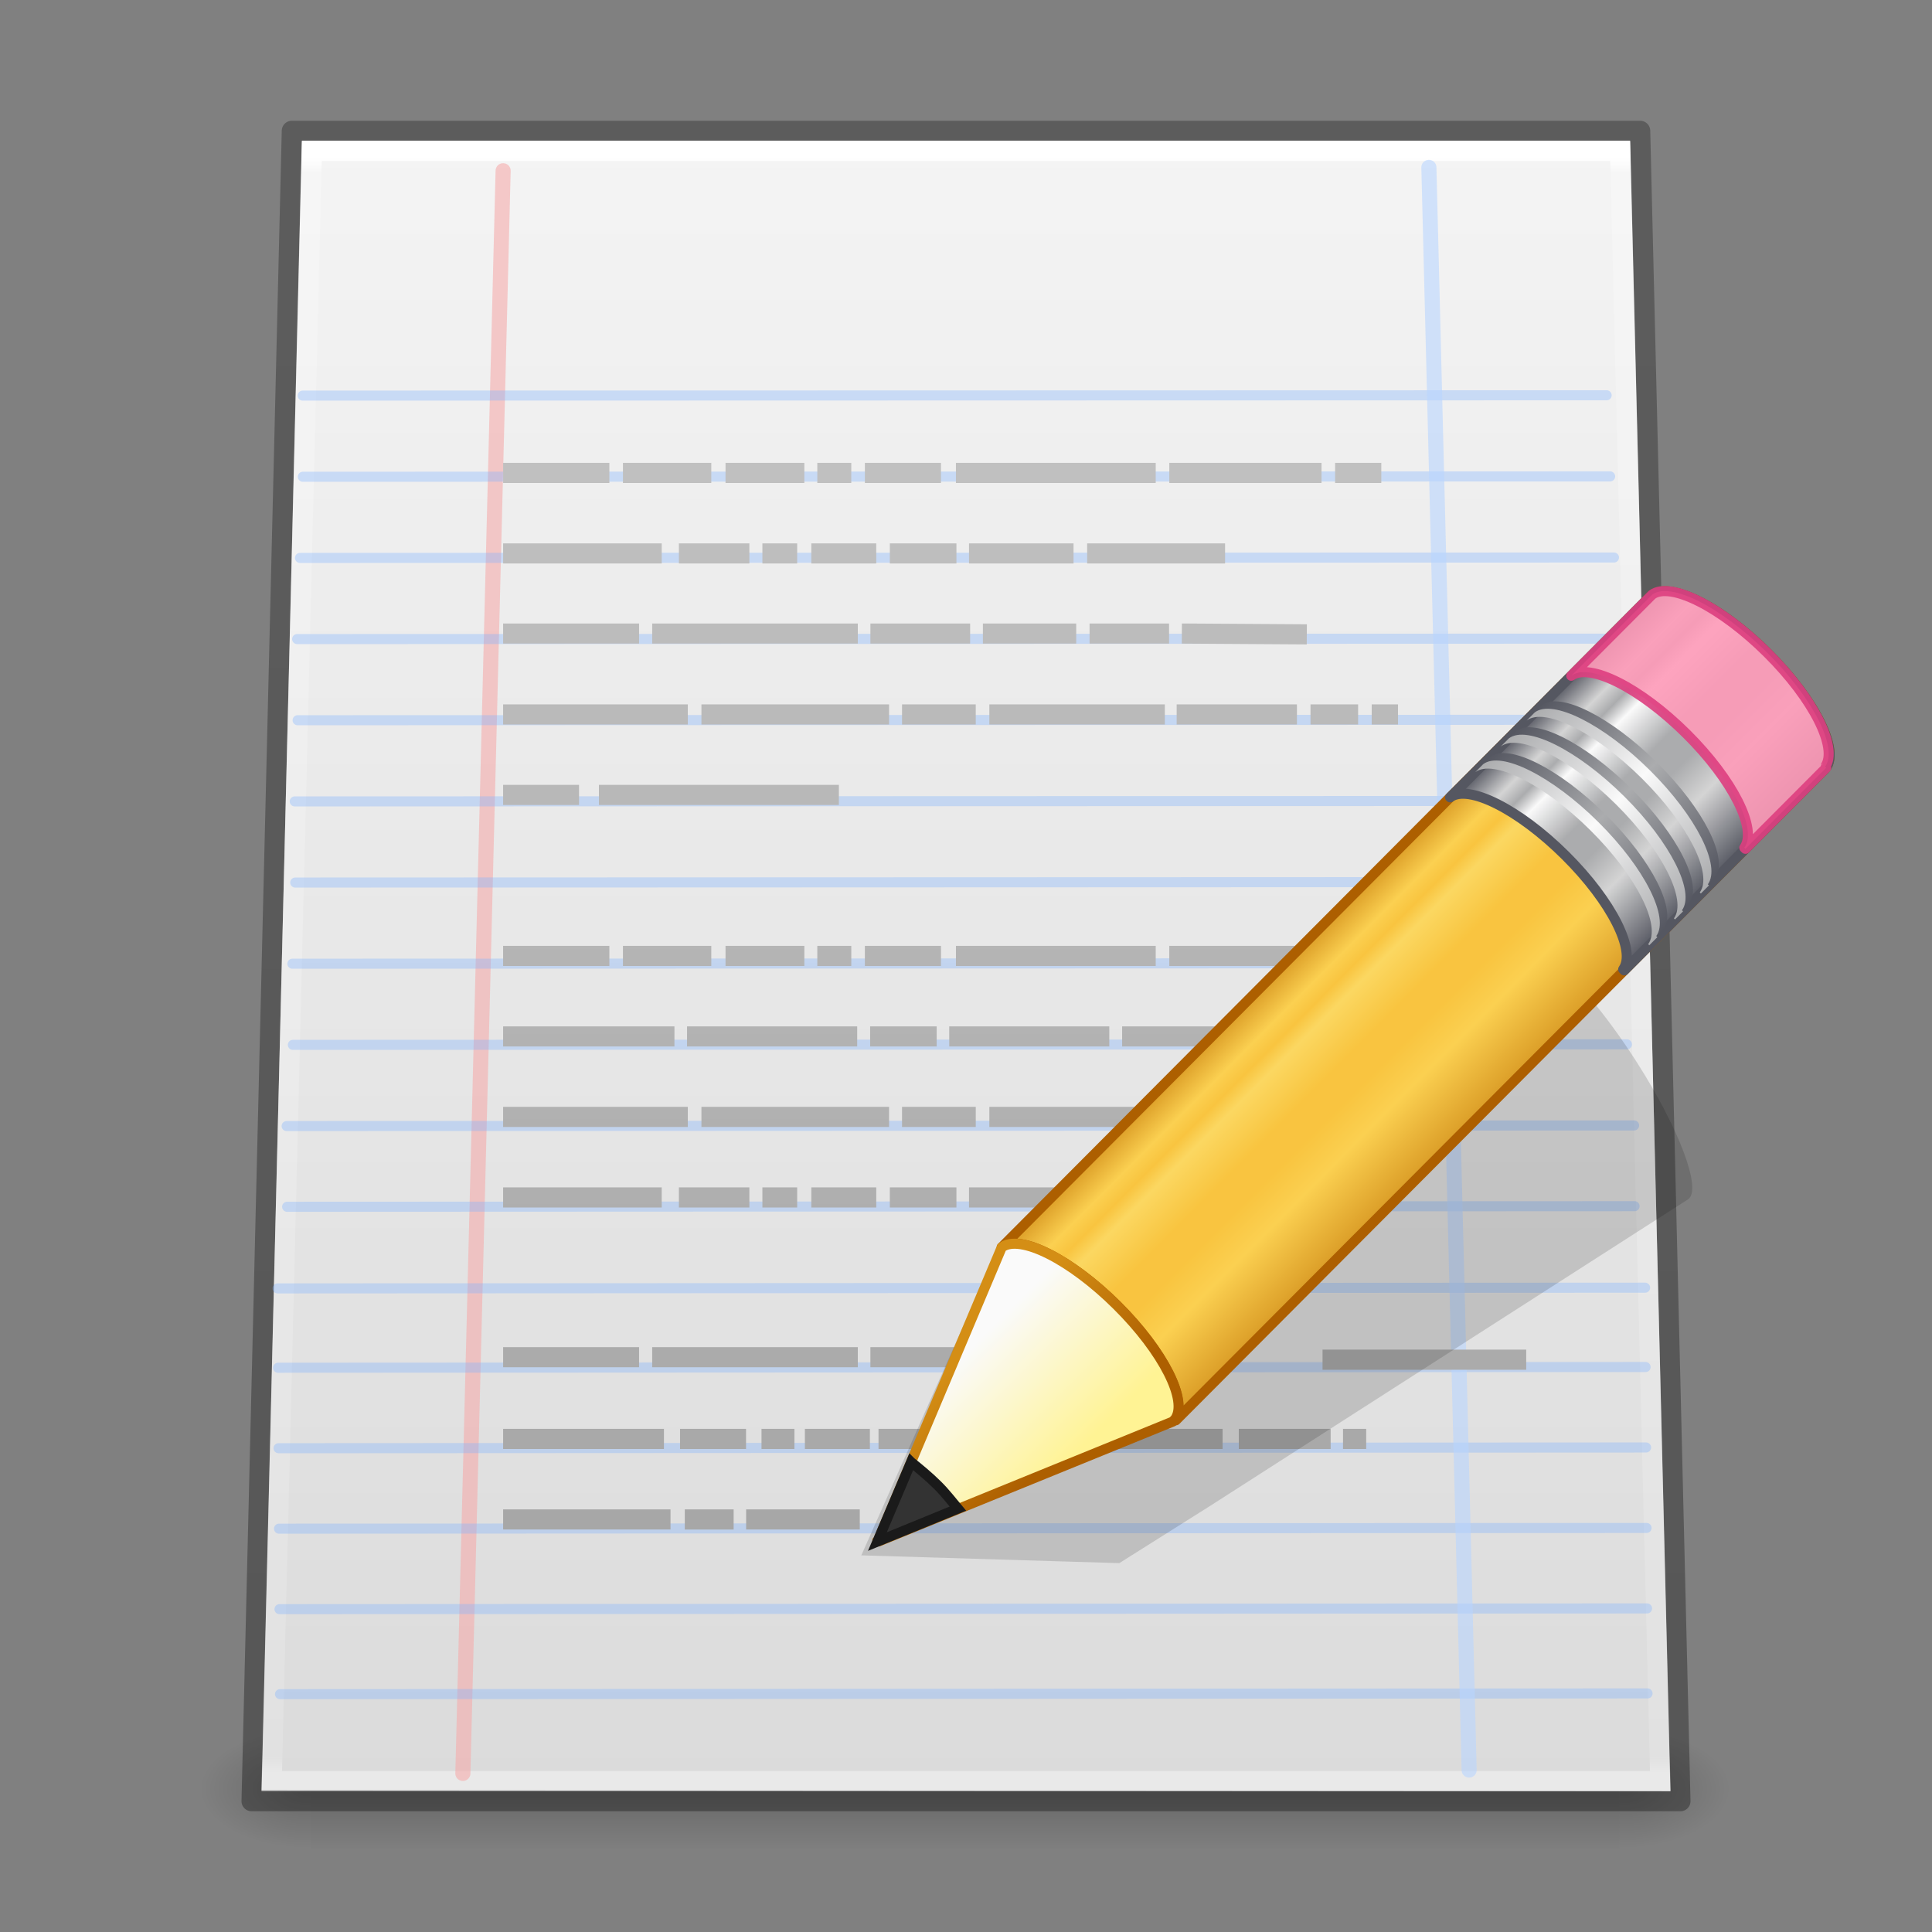 <?xml version="1.0" encoding="UTF-8" standalone="no"?>
<svg
   width="96"
   height="96"
   id="svg3598"
   version="1.1"
   sodipodi:docname="accessories-text-editor.svg"
   inkscape:version="1.1.2 (0a00cf5339, 2022-02-04)"
   xmlns:inkscape="http://www.inkscape.org/namespaces/inkscape"
   xmlns:sodipodi="http://sodipodi.sourceforge.net/DTD/sodipodi-0.dtd"
   xmlns:xlink="http://www.w3.org/1999/xlink"
   xmlns="http://www.w3.org/2000/svg"
   xmlns:svg="http://www.w3.org/2000/svg"
   xmlns:rdf="http://www.w3.org/1999/02/22-rdf-syntax-ns#"
   xmlns:cc="http://creativecommons.org/ns#"
   xmlns:dc="http://purl.org/dc/elements/1.1/">
  <rect width="100%" height="100%" fill="#808080" stroke="none"/>
  <sodipodi:namedview
     id="namedview122"
     pagecolor="#ffffff"
     bordercolor="#666666"
     borderopacity="1.0"
     inkscape:pageshadow="2"
     inkscape:pageopacity="0.0"
     inkscape:pagecheckerboard="0"
     showgrid="false"
     inkscape:zoom="5.0234044"
     inkscape:cx="47.378228"
     inkscape:cy="47.278694"
     inkscape:window-width="1317"
     inkscape:window-height="890"
     inkscape:window-x="530"
     inkscape:window-y="178"
     inkscape:window-maximized="0"
     inkscape:current-layer="layer1" />
  <defs
     id="defs3600">
    <linearGradient
       xlink:href="#linearGradient3104"
       id="linearGradient3302"
       gradientUnits="userSpaceOnUse"
       gradientTransform="matrix(2.013,0,0,2.016,-0.62,-32.084)"
       x1="22.004"
       y1="44.854"
       x2="22.004"
       y2="3.072" />
    <linearGradient
       id="linearGradient3104">
      <stop
         id="stop3106"
         style="stop-color:#a0a0a0;stop-opacity:1"
         offset="0" />
      <stop
         id="stop3108"
         style="stop-color:#c8c8c8;stop-opacity:1"
         offset="1" />
    </linearGradient>
    <linearGradient
       xlink:href="#linearGradient3454"
       id="linearGradient3245-0"
       gradientUnits="userSpaceOnUse"
       gradientTransform="matrix(1.864,0,0,2.197,-91.618,-33.838)"
       x1="68.437"
       y1="4.411"
       x2="68.437"
       y2="40.928" />
    <linearGradient
       id="linearGradient3454">
      <stop
         id="stop3456"
         style="stop-color:#ffffff;stop-opacity:1;"
         offset="0" />
      <stop
         offset="0.01"
         style="stop-color:#ffffff;stop-opacity:0.235;"
         id="stop3458" />
      <stop
         id="stop3460"
         style="stop-color:#ffffff;stop-opacity:0.157;"
         offset="0.99" />
      <stop
         id="stop3462"
         style="stop-color:#ffffff;stop-opacity:0.392;"
         offset="1" />
    </linearGradient>
    <linearGradient
       id="linearGradient5048">
      <stop
         id="stop5050"
         style="stop-color:#000000;stop-opacity:0"
         offset="0" />
      <stop
         id="stop5056"
         style="stop-color:#000000;stop-opacity:1"
         offset="0.5" />
      <stop
         id="stop5052"
         style="stop-color:#000000;stop-opacity:0"
         offset="1" />
    </linearGradient>
    <linearGradient
       id="linearGradient5060">
      <stop
         id="stop5062"
         style="stop-color:#000000;stop-opacity:1"
         offset="0" />
      <stop
         id="stop5064"
         style="stop-color:#000000;stop-opacity:0"
         offset="1" />
    </linearGradient>
    <linearGradient
       id="linearGradient3600-9-2-6">
      <stop
         id="stop3602-3-2-9"
         style="stop-color:#f4f4f4;stop-opacity:1"
         offset="0" />
      <stop
         id="stop3604-7-9-5"
         style="stop-color:#dbdbdb;stop-opacity:1"
         offset="1" />
    </linearGradient>
    <linearGradient
       y2="48.545"
       x2="25.132"
       y1="2.346"
       x1="25.132"
       gradientTransform="matrix(2,0,0,1.782,8.320971e-6,-29.498)"
       gradientUnits="userSpaceOnUse"
       id="linearGradient3115"
       xlink:href="#linearGradient3600-9-2-6" />
    <linearGradient
       id="linearGradient3104-8-8-97">
      <stop
         id="stop3106-5-4-3"
         style="stop-color:#000000;stop-opacity:0.322;"
         offset="0" />
      <stop
         id="stop3108-4-3-7"
         style="stop-color:#000000;stop-opacity:0.278;"
         offset="1" />
    </linearGradient>
    <linearGradient
       y2="3.634"
       x2="-51.786"
       y1="53.514"
       x1="-51.786"
       gradientTransform="matrix(1.638,0,0,1.688,119.832,-32.063)"
       gradientUnits="userSpaceOnUse"
       id="linearGradient3929"
       xlink:href="#linearGradient3104-8-8-97" />
    <radialGradient
       xlink:href="#linearGradient5060"
       id="radialGradient3949"
       gradientUnits="userSpaceOnUse"
       gradientTransform="matrix(0.046,0,0,0.025,52.692,44.721)"
       cx="605.714"
       cy="486.648"
       fx="605.714"
       fy="486.648"
       r="117.143" />
    <radialGradient
       xlink:href="#linearGradient5060"
       id="radialGradient3952"
       gradientUnits="userSpaceOnUse"
       gradientTransform="matrix(-0.046,0,0,0.025,43.215,44.721)"
       cx="605.714"
       cy="486.648"
       fx="605.714"
       fy="486.648"
       r="117.143" />
    <linearGradient
       xlink:href="#linearGradient5048"
       id="linearGradient3955"
       gradientUnits="userSpaceOnUse"
       gradientTransform="matrix(0.135,0,0,0.025,-0.724,44.721)"
       x1="302.857"
       y1="366.648"
       x2="302.857"
       y2="609.505" />
    <linearGradient
       spreadMethod="pad"
       gradientTransform="matrix(1.322,-1.326,1.479,1.469,-2.466,7.529)"
       gradientUnits="userSpaceOnUse"
       xlink:href="#linearGradient954"
       id="linearGradient3432"
       y2="31.211"
       x2="23.576"
       y1="25.357"
       x1="23.576" />
    <linearGradient
       id="linearGradient954">
      <stop
         id="stop938"
         style="stop-color:#ad5f00;stop-opacity:1"
         offset="0" />
      <stop
         id="stop940"
         style="stop-color:#ffe16b;stop-opacity:1"
         offset="0.135" />
      <stop
         id="stop942"
         style="stop-color:#f9c440;stop-opacity:1"
         offset="0.202" />
      <stop
         id="stop944"
         style="stop-color:#fff394;stop-opacity:1"
         offset="0.27" />
      <stop
         id="stop946"
         style="stop-color:#f9c440;stop-opacity:1"
         offset="0.447" />
      <stop
         id="stop948"
         style="stop-color:#f9c440;stop-opacity:1"
         offset="0.571" />
      <stop
         id="stop950"
         style="stop-color:#ffe16b;stop-opacity:1"
         offset="0.72" />
      <stop
         id="stop952"
         style="stop-color:#ad5f00;stop-opacity:1"
         offset="1" />
    </linearGradient>
    <linearGradient
       spreadMethod="pad"
       y2="31.211"
       x2="23.576"
       y1="25.357"
       x1="23.576"
       gradientTransform="matrix(1.322,-1.326,1.479,1.469,-2.466,7.529)"
       gradientUnits="userSpaceOnUse"
       id="linearGradient933"
       xlink:href="#linearGradient3155-40-3" />
    <linearGradient
       id="linearGradient3155-40-3">
      <stop
         offset="0"
         style="stop-color:#555761;stop-opacity:1"
         id="stop2541-6" />
      <stop
         offset="0.135"
         style="stop-color:#d4d4d4;stop-opacity:1"
         id="stop2543-7" />
      <stop
         offset="0.202"
         style="stop-color:#abacae;stop-opacity:1"
         id="stop2545-5" />
      <stop
         offset="0.27"
         style="stop-color:#fafafa;stop-opacity:1"
         id="stop2547-3" />
      <stop
         offset="0.447"
         style="stop-color:#abacae;stop-opacity:1"
         id="stop2549-5" />
      <stop
         offset="0.571"
         style="stop-color:#abacae;stop-opacity:1"
         id="stop2551-6" />
      <stop
         offset="0.72"
         style="stop-color:#d4d4d4;stop-opacity:1"
         id="stop2553-2" />
      <stop
         offset="1"
         style="stop-color:#555761;stop-opacity:1"
         id="stop2555-9" />
    </linearGradient>
    <linearGradient
       gradientTransform="matrix(1.285,-1.289,1.731,1.72,-7.311,0.742)"
       gradientUnits="userSpaceOnUse"
       xlink:href="#linearGradient3240-279-1"
       id="linearGradient3427"
       y2="30"
       x2="30.038"
       y1="24.99"
       x1="30.038" />
    <linearGradient
       id="linearGradient3240-279-1">
      <stop
         offset="0"
         style="stop-color:#555761;stop-opacity:1"
         id="stop2559-2" />
      <stop
         offset="0.5"
         style="stop-color:#abacae;stop-opacity:1"
         id="stop2561-7" />
      <stop
         offset="1"
         style="stop-color:#555761;stop-opacity:1"
         id="stop2563-0" />
    </linearGradient>
    <linearGradient
       gradientTransform="matrix(1.285,-1.289,1.731,1.72,-7.679,1.111)"
       gradientUnits="userSpaceOnUse"
       xlink:href="#linearGradient3223-789-9"
       id="linearGradient3424"
       y2="30"
       x2="30.038"
       y1="24.99"
       x1="30.038" />
    <linearGradient
       id="linearGradient3223-789-9">
      <stop
         offset="0"
         style="stop-color:#abacae;stop-opacity:1"
         id="stop2567-3" />
      <stop
         offset="0.5"
         style="stop-color:#fafafa;stop-opacity:1"
         id="stop2569-6" />
      <stop
         offset="1"
         style="stop-color:#abacae;stop-opacity:1"
         id="stop2571-0" />
    </linearGradient>
    <linearGradient
       gradientTransform="matrix(1.285,-1.289,1.731,1.72,-6.032,-0.541)"
       gradientUnits="userSpaceOnUse"
       xlink:href="#linearGradient3240-279-1"
       id="linearGradient3421"
       y2="30"
       x2="30.038"
       y1="24.99"
       x1="30.038" />
    <linearGradient
       gradientTransform="matrix(1.285,-1.289,1.731,1.72,-6.4,-0.172)"
       gradientUnits="userSpaceOnUse"
       xlink:href="#linearGradient3223-789-9"
       id="linearGradient3418"
       y2="30"
       x2="30.038"
       y1="24.99"
       x1="30.038" />
    <linearGradient
       gradientTransform="matrix(1.285,-1.289,1.731,1.72,-4.748,-1.83)"
       gradientUnits="userSpaceOnUse"
       xlink:href="#linearGradient3240-279-1"
       id="linearGradient3415"
       y2="30"
       x2="30.038"
       y1="24.99"
       x1="30.038" />
    <linearGradient
       gradientTransform="matrix(1.285,-1.289,1.731,1.72,-5.116,-1.461)"
       gradientUnits="userSpaceOnUse"
       xlink:href="#linearGradient3223-789-9"
       id="linearGradient3412"
       y2="30"
       x2="30.038"
       y1="24.99"
       x1="30.038" />
    <linearGradient
       gradientTransform="matrix(1.285,-1.289,1.731,1.72,-7.799,1.231)"
       gradientUnits="userSpaceOnUse"
       xlink:href="#linearGradient3290-678-8"
       id="linearGradient3407"
       y2="26.03"
       x2="9"
       y1="29.057"
       x1="9" />
    <linearGradient
       id="linearGradient3290-678-8">
      <stop
         offset="0"
         style="stop-color:#fff394;stop-opacity:1"
         id="stop2607-9" />
      <stop
         offset="1"
         style="stop-color:#fafafa;stop-opacity:1"
         id="stop2609-7" />
    </linearGradient>
    <linearGradient
       gradientTransform="matrix(1.128,0.049,0.049,1.125,38.928,-6.06)"
       gradientUnits="userSpaceOnUse"
       xlink:href="#linearGradient3191-577-3"
       id="linearGradient3409"
       y2="41.392"
       x2="9.522"
       y1="37.372"
       x1="5.518" />
    <linearGradient
       id="linearGradient3191-577-3">
      <stop
         offset="0"
         style="stop-color:#d48e15;stop-opacity:1"
         id="stop2613-6" />
      <stop
         offset="1"
         style="stop-color:#ad5f00;stop-opacity:1"
         id="stop2615-1" />
    </linearGradient>
  </defs>
  <g
     id="layer1"
     transform="translate(0,32)">
    <rect
       style="opacity:0.2;fill:url(#linearGradient3955);fill-opacity:1;fill-rule:nonzero;stroke:none;stroke-width:1.046;marker:none;visibility:visible;display:inline;overflow:visible"
       id="rect3706"
       y="53.852"
       x="15.438"
       height="6.048"
       width="65.031" />
    <path
       style="opacity:0.2;fill:url(#radialGradient3952);fill-opacity:1;fill-rule:nonzero;stroke:none;stroke-width:1.046;marker:none;visibility:visible;display:inline;overflow:visible"
       id="path3708"
       d="m 15.438,53.852 c 0,0 0,6.048 0,6.048 C 13.065,59.911 9.7,58.545 9.7,56.876 c 0,-1.669 2.649,-3.024 5.738,-3.024 z" />
    <path
       style="opacity:0.2;fill:url(#radialGradient3949);fill-opacity:1;fill-rule:nonzero;stroke:none;stroke-width:1.046;marker:none;visibility:visible;display:inline;overflow:visible"
       id="path3710"
       d="m 80.469,53.852 c 0,0 0,6.048 0,6.048 2.374,0.011 5.738,-1.355 5.738,-3.024 0,-1.669 -2.649,-3.024 -5.738,-3.024 z" />
    <path
       style="color:#000000;display:inline;overflow:visible;visibility:visible;fill:none;stroke:url(#linearGradient3929);stroke-width:1;stroke-linecap:butt;stroke-linejoin:round;stroke-miterlimit:4;stroke-dasharray:none;stroke-dashoffset:0;stroke-opacity:1;marker:none;enable-background:accumulate"
       id="path2855-8"
       d="m 14.5,-25.5 h 67 L 83.5,57.5 12.5,57.5 Z"
       sodipodi:nodetypes="ccccc" />
    <path
       style="color:#000000;fill:url(#linearGradient3115);fill-opacity:1;fill-rule:nonzero;stroke:none;stroke-width:1;marker:none;visibility:visible;display:inline;overflow:visible;enable-background:accumulate"
       id="path2855-7"
       d="M 15,-25 81.001,-25 83,57 13,56.958 Z" />
    <path
       style="color:#000000;display:inline;overflow:visible;visibility:visible;fill:none;stroke:url(#linearGradient3245-0);stroke-width:1;stroke-linecap:round;stroke-linejoin:miter;stroke-miterlimit:4;stroke-dasharray:none;stroke-dashoffset:0;stroke-opacity:1;marker:none;enable-background:accumulate"
       id="path2855-3"
       d="m 15.5,-24.5 h 65 L 82.5,56.5 h -69 z"
       sodipodi:nodetypes="ccccc" />
    <path
       style="display:inline;opacity:0.591;fill:#80b3ff;fill-rule:evenodd;stroke:#f6abab;stroke-width:0.75;stroke-linecap:round;stroke-linejoin:round;stroke-miterlimit:4;stroke-dasharray:none;stroke-opacity:1"
       id="path5685"
       d="M 25,-23.516 23,56.12"
       sodipodi:nodetypes="cc" />
    <g
       id="g4182"
       transform="matrix(1,-0.006,0.006,1,-0.123,0.296)">
      <path
         d="m 80.029,-12.175 -64.79,-0.372"
         id="path6656"
         style="opacity:0.35;fill:#80b3ff;fill-rule:evenodd;stroke:#80b3ff;stroke-width:0.5;stroke-linecap:round;stroke-linejoin:round;stroke-miterlimit:4;stroke-opacity:1;stroke-dasharray:none;display:inline" />
      <path
         d="M 80.178,-8.143 15.222,-8.515"
         id="path6658"
         style="opacity:0.35;fill:#80b3ff;fill-rule:evenodd;stroke:#80b3ff;stroke-width:0.5;stroke-linecap:round;stroke-linejoin:round;stroke-miterlimit:4;stroke-opacity:1;stroke-dasharray:none;display:inline" />
      <path
         d="M 80.345,-4.111 15.056,-4.483"
         id="path6660"
         style="opacity:0.35;fill:#80b3ff;fill-rule:evenodd;stroke:#80b3ff;stroke-width:0.5;stroke-linecap:round;stroke-linejoin:round;stroke-miterlimit:4;stroke-opacity:1;stroke-dasharray:none;display:inline" />
      <path
         d="M 80.511,-0.079 14.89,-0.451"
         id="path6662"
         style="opacity:0.35;fill:#80b3ff;fill-rule:evenodd;stroke:#80b3ff;stroke-width:0.5;stroke-linecap:round;stroke-linejoin:round;stroke-miterlimit:4;stroke-opacity:1;stroke-dasharray:none;display:inline" />
      <path
         d="M 80.511,3.953 14.89,3.581"
         id="path6664"
         style="opacity:0.35;fill:#80b3ff;fill-rule:evenodd;stroke:#80b3ff;stroke-width:0.5;stroke-linecap:round;stroke-linejoin:round;stroke-miterlimit:4;stroke-opacity:1;stroke-dasharray:none;display:inline" />
      <path
         d="M 80.677,7.986 14.723,7.614"
         id="path6666"
         style="opacity:0.35;fill:#80b3ff;fill-rule:evenodd;stroke:#80b3ff;stroke-width:0.5;stroke-linecap:round;stroke-linejoin:round;stroke-miterlimit:4;stroke-opacity:1;stroke-dasharray:none;display:inline" />
      <path
         d="M 80.677,12.018 14.723,11.646"
         id="path7637"
         style="opacity:0.35;fill:#80b3ff;fill-opacity:1;fill-rule:evenodd;stroke:#80b3ff;stroke-width:0.5;stroke-linecap:round;stroke-linejoin:round;stroke-miterlimit:4;stroke-opacity:1;stroke-dasharray:none;stroke-dashoffset:0;marker:none;visibility:visible;display:inline;overflow:visible;enable-background:accumulate" />
      <path
         d="M 80.844,16.05 14.557,15.678"
         id="path7639"
         style="opacity:0.35;fill:#80b3ff;fill-opacity:1;fill-rule:evenodd;stroke:#80b3ff;stroke-width:0.5;stroke-linecap:round;stroke-linejoin:round;stroke-miterlimit:4;stroke-opacity:1;stroke-dasharray:none;stroke-dashoffset:0;marker:none;visibility:visible;display:inline;overflow:visible;enable-background:accumulate" />
      <path
         d="M 80.844,20.082 14.557,19.71"
         id="path7641"
         style="opacity:0.35;fill:#80b3ff;fill-opacity:1;fill-rule:evenodd;stroke:#80b3ff;stroke-width:0.5;stroke-linecap:round;stroke-linejoin:round;stroke-miterlimit:4;stroke-opacity:1;stroke-dasharray:none;stroke-dashoffset:0;marker:none;visibility:visible;display:inline;overflow:visible;enable-background:accumulate" />
      <path
         d="M 81.176,24.114 14.224,23.742"
         id="path7645"
         style="opacity:0.35;fill:#80b3ff;fill-opacity:1;fill-rule:evenodd;stroke:#80b3ff;stroke-width:0.5;stroke-linecap:round;stroke-linejoin:round;stroke-miterlimit:4;stroke-opacity:1;stroke-dasharray:none;stroke-dashoffset:0;marker:none;visibility:visible;display:inline;overflow:visible;enable-background:accumulate" />
      <path
         d="M 81.176,28.125 14.224,27.753"
         id="path7647"
         style="opacity:0.35;fill:#80b3ff;fill-opacity:1;fill-rule:evenodd;stroke:#80b3ff;stroke-width:0.5;stroke-linecap:round;stroke-linejoin:round;stroke-miterlimit:4;stroke-opacity:1;stroke-dasharray:none;stroke-dashoffset:0;marker:none;visibility:visible;display:inline;overflow:visible;enable-background:accumulate" />
      <path
         d="M 81.675,32.179 13.725,31.807"
         id="path7649"
         style="opacity:0.35;fill:#80b3ff;fill-opacity:1;fill-rule:evenodd;stroke:#80b3ff;stroke-width:0.5;stroke-linecap:round;stroke-linejoin:round;stroke-miterlimit:4;stroke-opacity:1;stroke-dasharray:none;stroke-dashoffset:0;marker:none;visibility:visible;display:inline;overflow:visible;enable-background:accumulate" />
      <path
         d="M 81.675,36.121 13.725,35.749"
         id="path7651"
         style="opacity:0.35;fill:#80b3ff;fill-opacity:1;fill-rule:evenodd;stroke:#80b3ff;stroke-width:0.5;stroke-linecap:round;stroke-linejoin:round;stroke-miterlimit:4;stroke-opacity:1;stroke-dasharray:none;stroke-dashoffset:0;marker:none;visibility:visible;display:inline;overflow:visible;enable-background:accumulate" />
      <path
         d="M 81.675,40.119 13.725,39.747"
         id="path7653"
         style="opacity:0.35;fill:#80b3ff;fill-opacity:1;fill-rule:evenodd;stroke:#80b3ff;stroke-width:0.5;stroke-linecap:round;stroke-linejoin:round;stroke-miterlimit:4;stroke-opacity:1;stroke-dasharray:none;stroke-dashoffset:0;marker:none;visibility:visible;display:inline;overflow:visible;enable-background:accumulate" />
      <path
         d="M 81.675,44.117 13.725,43.745"
         id="path7655"
         style="opacity:0.35;fill:#80b3ff;fill-opacity:1;fill-rule:evenodd;stroke:#80b3ff;stroke-width:0.5;stroke-linecap:round;stroke-linejoin:round;stroke-miterlimit:4;stroke-opacity:1;stroke-dasharray:none;stroke-dashoffset:0;marker:none;visibility:visible;display:inline;overflow:visible;enable-background:accumulate" />
      <path
         d="M 81.675,48.116 13.725,47.744"
         id="path7657"
         style="opacity:0.35;fill:#80b3ff;fill-opacity:1;fill-rule:evenodd;stroke:#80b3ff;stroke-width:0.5;stroke-linecap:round;stroke-linejoin:round;stroke-miterlimit:4;stroke-opacity:1;stroke-dasharray:none;stroke-dashoffset:0;marker:none;visibility:visible;display:inline;overflow:visible;enable-background:accumulate" />
      <path
         d="M 81.675,52.34 13.725,51.968"
         id="path7659"
         style="opacity:0.35;fill:#80b3ff;fill-opacity:1;fill-rule:evenodd;stroke:#80b3ff;stroke-width:0.5;stroke-linecap:round;stroke-linejoin:round;stroke-miterlimit:4;stroke-opacity:1;stroke-dasharray:none;stroke-dashoffset:0;marker:none;visibility:visible;display:inline;overflow:visible;enable-background:accumulate" />
    </g>
    <path
       style="display:inline;opacity:0.591;fill:none;stroke:#b9d5ff;stroke-width:0.75;stroke-linecap:round;stroke-linejoin:round;stroke-miterlimit:4;stroke-dasharray:none;stroke-opacity:1"
       id="path7671"
       d="m 71,-23.683 2,79.636"
       sodipodi:nodetypes="cc" />
    <path
       style="fill:none;stroke:url(#linearGradient3302);stroke-width:1;stroke-linecap:butt;stroke-linejoin:miter;stroke-miterlimit:1;stroke-dasharray:none;stroke-opacity:1"
       id="path3715"
       d="m 25,-8.5 h 5.279 m 0.675,0 h 4.39 m 0.707,0 h 3.917 m 0.644,0 h 1.688 m 0.675,0 h 3.782 m 0.743,0 h 9.927 m 0.675,0 h 7.564 m 0.675,0 h 2.296 M 25,-4.5 h 7.881 m 0.853,0 h 3.502 m 0.647,0 h 1.728 m 0.703,0 h 3.226 m 0.675,0 h 3.309 m 0.625,0 h 5.195 m 0.675,0 h 6.854 M 25,-0.52 h 6.755 m 0.652,0 h 10.217 m 0.626,0 h 4.955 m 0.635,0 h 4.636 m 0.665,0 h 3.949 m 0.635,0 6.21,0.04 M 25,3.5 h 9.177 m 0.677,0 h 9.323 m 0.644,0 h 3.664 m 0.675,0 h 8.72 m 0.587,0 h 5.977 m 0.675,0 h 2.365 m 0.675,0 h 1.308 M 25,7.5 h 3.771 m 0.989,0 H 41.683 M 25,27.5 h 7.881 m 0.853,0 h 3.502 m 0.647,0 h 1.728 m 0.703,0 h 3.226 m 0.675,0 h 3.309 m 0.625,0 h 5.195 M 25,35.438 h 6.755 m 0.652,0 h 10.217 m 0.626,0 h 4.955 m 17.511,0.124 H 75.837 M 25,23.5 h 9.177 m 0.677,0 h 9.323 m 0.644,0 h 3.664 m 0.675,0 h 8.72 M 25,15.5 h 5.279 m 0.675,0 h 4.39 m 0.707,0 h 3.917 m 0.644,0 h 1.688 m 0.675,0 h 3.782 m 0.743,0 h 9.927 m 0.675,0 h 7.564 M 25,19.5 h 8.513 m 0.626,0 h 8.454 m 0.644,0 h 3.306 m 0.624,0 h 7.953 m 0.638,0 h 8.686 M 25,39.5 h 7.991 m 0.799,0 h 3.28 m 0.768,0 h 1.636 m 0.521,0 h 3.229 m 0.429,0 h 17.097 m 0.805,0 h 4.564 m 0.614,0 h 1.152 m -33.858,4 h 2.427 M 25,43.5 h 8.317 m 3.758,0 h 5.647"
       sodipodi:nodetypes="cccccccccccccccccccccccccccccccccccccccccccccccccccccccccccccccccccccccccccccccccccccccccccccccccccccccccccccccccccccccccccccccccccc" />
    <path
       style="opacity:0.15;fill:#0c0c0c;fill-opacity:1;fill-rule:evenodd;stroke:none;stroke-width:1"
       id="path2422"
       d="M 77.026,15.734 C 76.677,15.529 76.407,15.582 76.229,15.697 l -23.75,15.101 -4.371,2.787 -0.135,0.056 -5.175,11.644 12.826,0.386 0.106,-0.071 4.399,-2.772 23.744,-15.231 C 84.587,27.14 83.459,24.116 81.343,20.8 79.756,18.313 78.073,16.349 77.026,15.734 Z" />
    <path
       style="fill:url(#linearGradient3432);fill-opacity:1;stroke:none;stroke-width:0.5;stroke-linecap:butt;stroke-linejoin:round;stroke-miterlimit:4;stroke-dasharray:none;stroke-dashoffset:0;stroke-opacity:1"
       id="rect2383"
       d="m 49.775,29.976 c 0.898,-0.673 3.417,0.589 5.732,2.889 2.309,2.295 3.526,4.75 2.868,5.655 -0.002,0.003 0.057,0.05 0.054,0.054 L 90.663,6.229 C 91.482,5.408 90.21,2.813 87.822,0.44 c -2.388,-2.373 -4.994,-3.63 -5.812,-2.809 z" />
    <path
       style="opacity:0.6;fill:#f9c440;fill-opacity:1;stroke:none;stroke-width:1"
       id="path3208"
       d="m 49.775,29.976 c 0.898,-0.673 3.417,0.589 5.732,2.889 2.309,2.295 3.526,4.75 2.868,5.655 -0.002,0.003 0.057,0.05 0.054,0.054 L 80.628,16.299 80.708,16.219 c 0.003,-0.003 -0.057,-0.05 -0.054,-0.054 0.658,-0.905 -0.558,-3.361 -2.868,-5.655 -2.315,-2.3 -4.834,-3.562 -5.732,-2.889 l -0.08,0.081 -22.199,22.275 z" />
    <path
       d="m 49.775,29.976 c 0.898,-0.673 3.417,0.589 5.732,2.889 2.309,2.295 3.526,4.75 2.868,5.655 -0.002,0.003 0.057,0.05 0.054,0.054 L 90.663,6.229 C 91.482,5.408 90.21,2.813 87.822,0.44 c -2.388,-2.373 -4.994,-3.63 -5.812,-2.809 z"
       id="path936"
       style="fill:none;fill-opacity:1;stroke:#ad5f00;stroke-width:0.5;stroke-linecap:butt;stroke-linejoin:round;stroke-miterlimit:4;stroke-dasharray:none;stroke-dashoffset:0;stroke-opacity:1" />
    <path
       id="path929"
       d="m 82.928,-2.609 c -0.397,-0.039 -0.716,0.034 -0.92,0.24 l -9.953,9.989 c 0.898,-0.673 3.415,0.59 5.73,2.89 2.309,2.295 3.529,4.749 2.871,5.654 -0.002,0.003 0.054,0.052 0.051,0.055 l 9.957,-9.989 c 0.818,-0.821 -0.455,-3.415 -2.843,-5.788 -1.791,-1.78 -3.702,-2.933 -4.892,-3.051 z"
       style="fill:url(#linearGradient933);fill-opacity:1;stroke:#555761;stroke-width:0.5;stroke-linecap:butt;stroke-linejoin:round;stroke-miterlimit:4;stroke-dasharray:none;stroke-dashoffset:0;stroke-opacity:1" />
    <path
       style="opacity:0.9;fill:#fe9ab8;fill-opacity:1;stroke:#de3e80;stroke-width:0.5;stroke-linecap:butt;stroke-linejoin:round;stroke-miterlimit:4;stroke-dasharray:none;stroke-dashoffset:0;stroke-opacity:1"
       id="rect3175"
       d="m 78.075,1.579 c 0.898,-0.673 3.417,0.589 5.732,2.889 2.309,2.295 3.526,4.75 2.868,5.655 -0.002,0.003 0.057,0.05 0.054,0.054 l 3.934,-3.947 0.08,-0.081 c 0.003,-0.003 -0.057,-0.05 -0.054,-0.054 0.658,-0.905 -0.558,-3.361 -2.868,-5.655 -2.315,-2.3 -4.834,-3.562 -5.732,-2.889 l -0.08,0.081 -3.934,3.947 z" />
    <path
       style="fill:url(#linearGradient3427);fill-opacity:1;stroke:none;stroke-width:1"
       id="path3233"
       d="m 73.666,6.003 c 0.898,-0.673 3.417,0.589 5.732,2.889 2.309,2.295 3.526,4.75 2.868,5.655 -0.002,0.003 0.057,0.05 0.054,0.054 l 0.401,-0.403 c 0.003,-0.003 -0.057,-0.05 -0.054,-0.054 C 83.326,13.24 82.109,10.784 79.799,8.49 77.484,6.19 74.965,4.928 74.067,5.6 Z" />
    <path
       style="fill:url(#linearGradient3424);fill-opacity:1;stroke:none;stroke-width:1"
       id="path3216"
       d="m 73.298,6.372 c 0.898,-0.673 3.417,0.589 5.732,2.889 2.309,2.295 3.526,4.75 2.868,5.655 -0.002,0.003 0.057,0.05 0.054,0.054 l 0.401,-0.403 c 0.003,-0.003 -0.057,-0.05 -0.054,-0.054 0.658,-0.905 -0.558,-3.361 -2.868,-5.655 C 77.116,6.559 74.597,5.297 73.7,5.97 l -0.401,0.403 z" />
    <path
       style="fill:url(#linearGradient3421);fill-opacity:1;stroke:none;stroke-width:1"
       id="path3248"
       d="m 74.944,4.721 c 0.898,-0.673 3.417,0.589 5.732,2.889 2.309,2.295 3.526,4.75 2.868,5.655 -0.002,0.003 0.057,0.05 0.054,0.054 L 84,12.916 c 0.003,-0.003 -0.057,-0.05 -0.054,-0.054 C 84.604,11.957 83.387,9.501 81.078,7.207 78.763,4.907 76.244,3.645 75.346,4.318 Z" />
    <path
       style="fill:url(#linearGradient3418);fill-opacity:1;stroke:none;stroke-width:1"
       id="path3250"
       d="m 74.576,5.09 c 0.898,-0.673 3.417,0.589 5.732,2.889 2.309,2.295 3.526,4.75 2.868,5.655 -0.002,0.003 0.057,0.05 0.054,0.054 l 0.401,-0.403 c 0.003,-0.003 -0.057,-0.05 -0.054,-0.054 C 84.236,12.326 83.019,9.871 80.71,7.576 78.395,5.276 75.876,4.014 74.978,4.687 Z" />
    <path
       style="fill:url(#linearGradient3415);fill-opacity:1;stroke:none;stroke-width:1"
       id="path3256"
       d="m 76.229,3.432 c 0.898,-0.673 3.417,0.589 5.732,2.889 2.309,2.295 3.526,4.75 2.868,5.655 -0.002,0.003 0.057,0.05 0.054,0.054 l 0.401,-0.403 c 0.003,-0.003 -0.057,-0.05 -0.054,-0.054 C 85.889,10.668 84.672,8.213 82.362,5.918 80.047,3.618 77.528,2.356 76.63,3.029 Z" />
    <path
       style="fill:url(#linearGradient3412);fill-opacity:1;stroke:none;stroke-width:1"
       id="path3258"
       d="m 75.861,3.801 c 0.898,-0.673 3.417,0.589 5.732,2.889 2.309,2.295 3.526,4.75 2.868,5.655 -0.002,0.003 0.057,0.05 0.054,0.054 l 0.401,-0.403 c 0.003,-0.003 -0.057,-0.05 -0.054,-0.054 C 85.521,11.037 84.304,8.582 81.994,6.287 79.679,3.987 77.16,2.725 76.262,3.398 Z" />
    <path
       style="fill:url(#linearGradient3407);fill-opacity:1;fill-rule:evenodd;stroke:url(#linearGradient3409);stroke-width:0.5;stroke-linecap:butt;stroke-linejoin:miter;stroke-miterlimit:4;stroke-dasharray:none;stroke-opacity:1"
       id="path3270"
       d="m 43.598,44.616 14.665,-5.973 0.125,-0.125 c 0.658,-0.905 -0.574,-3.361 -2.884,-5.655 -2.315,-2.3 -4.831,-3.555 -5.729,-2.882 l -6.177,14.635 z" />
    <path
       style="fill:#333333;fill-opacity:1;fill-rule:evenodd;stroke:#1a1a1a;stroke-width:0.5;stroke-linecap:butt;stroke-linejoin:miter;stroke-miterlimit:4;stroke-dasharray:none;stroke-opacity:1"
       id="path3281"
       d="m 45.271,40.652 -1.674,3.948 4,-1.637 c -0.321,-0.383 -0.617,-0.773 -1.001,-1.155 -0.443,-0.44 -0.879,-0.798 -1.324,-1.155 z" />
  </g>
</svg>
